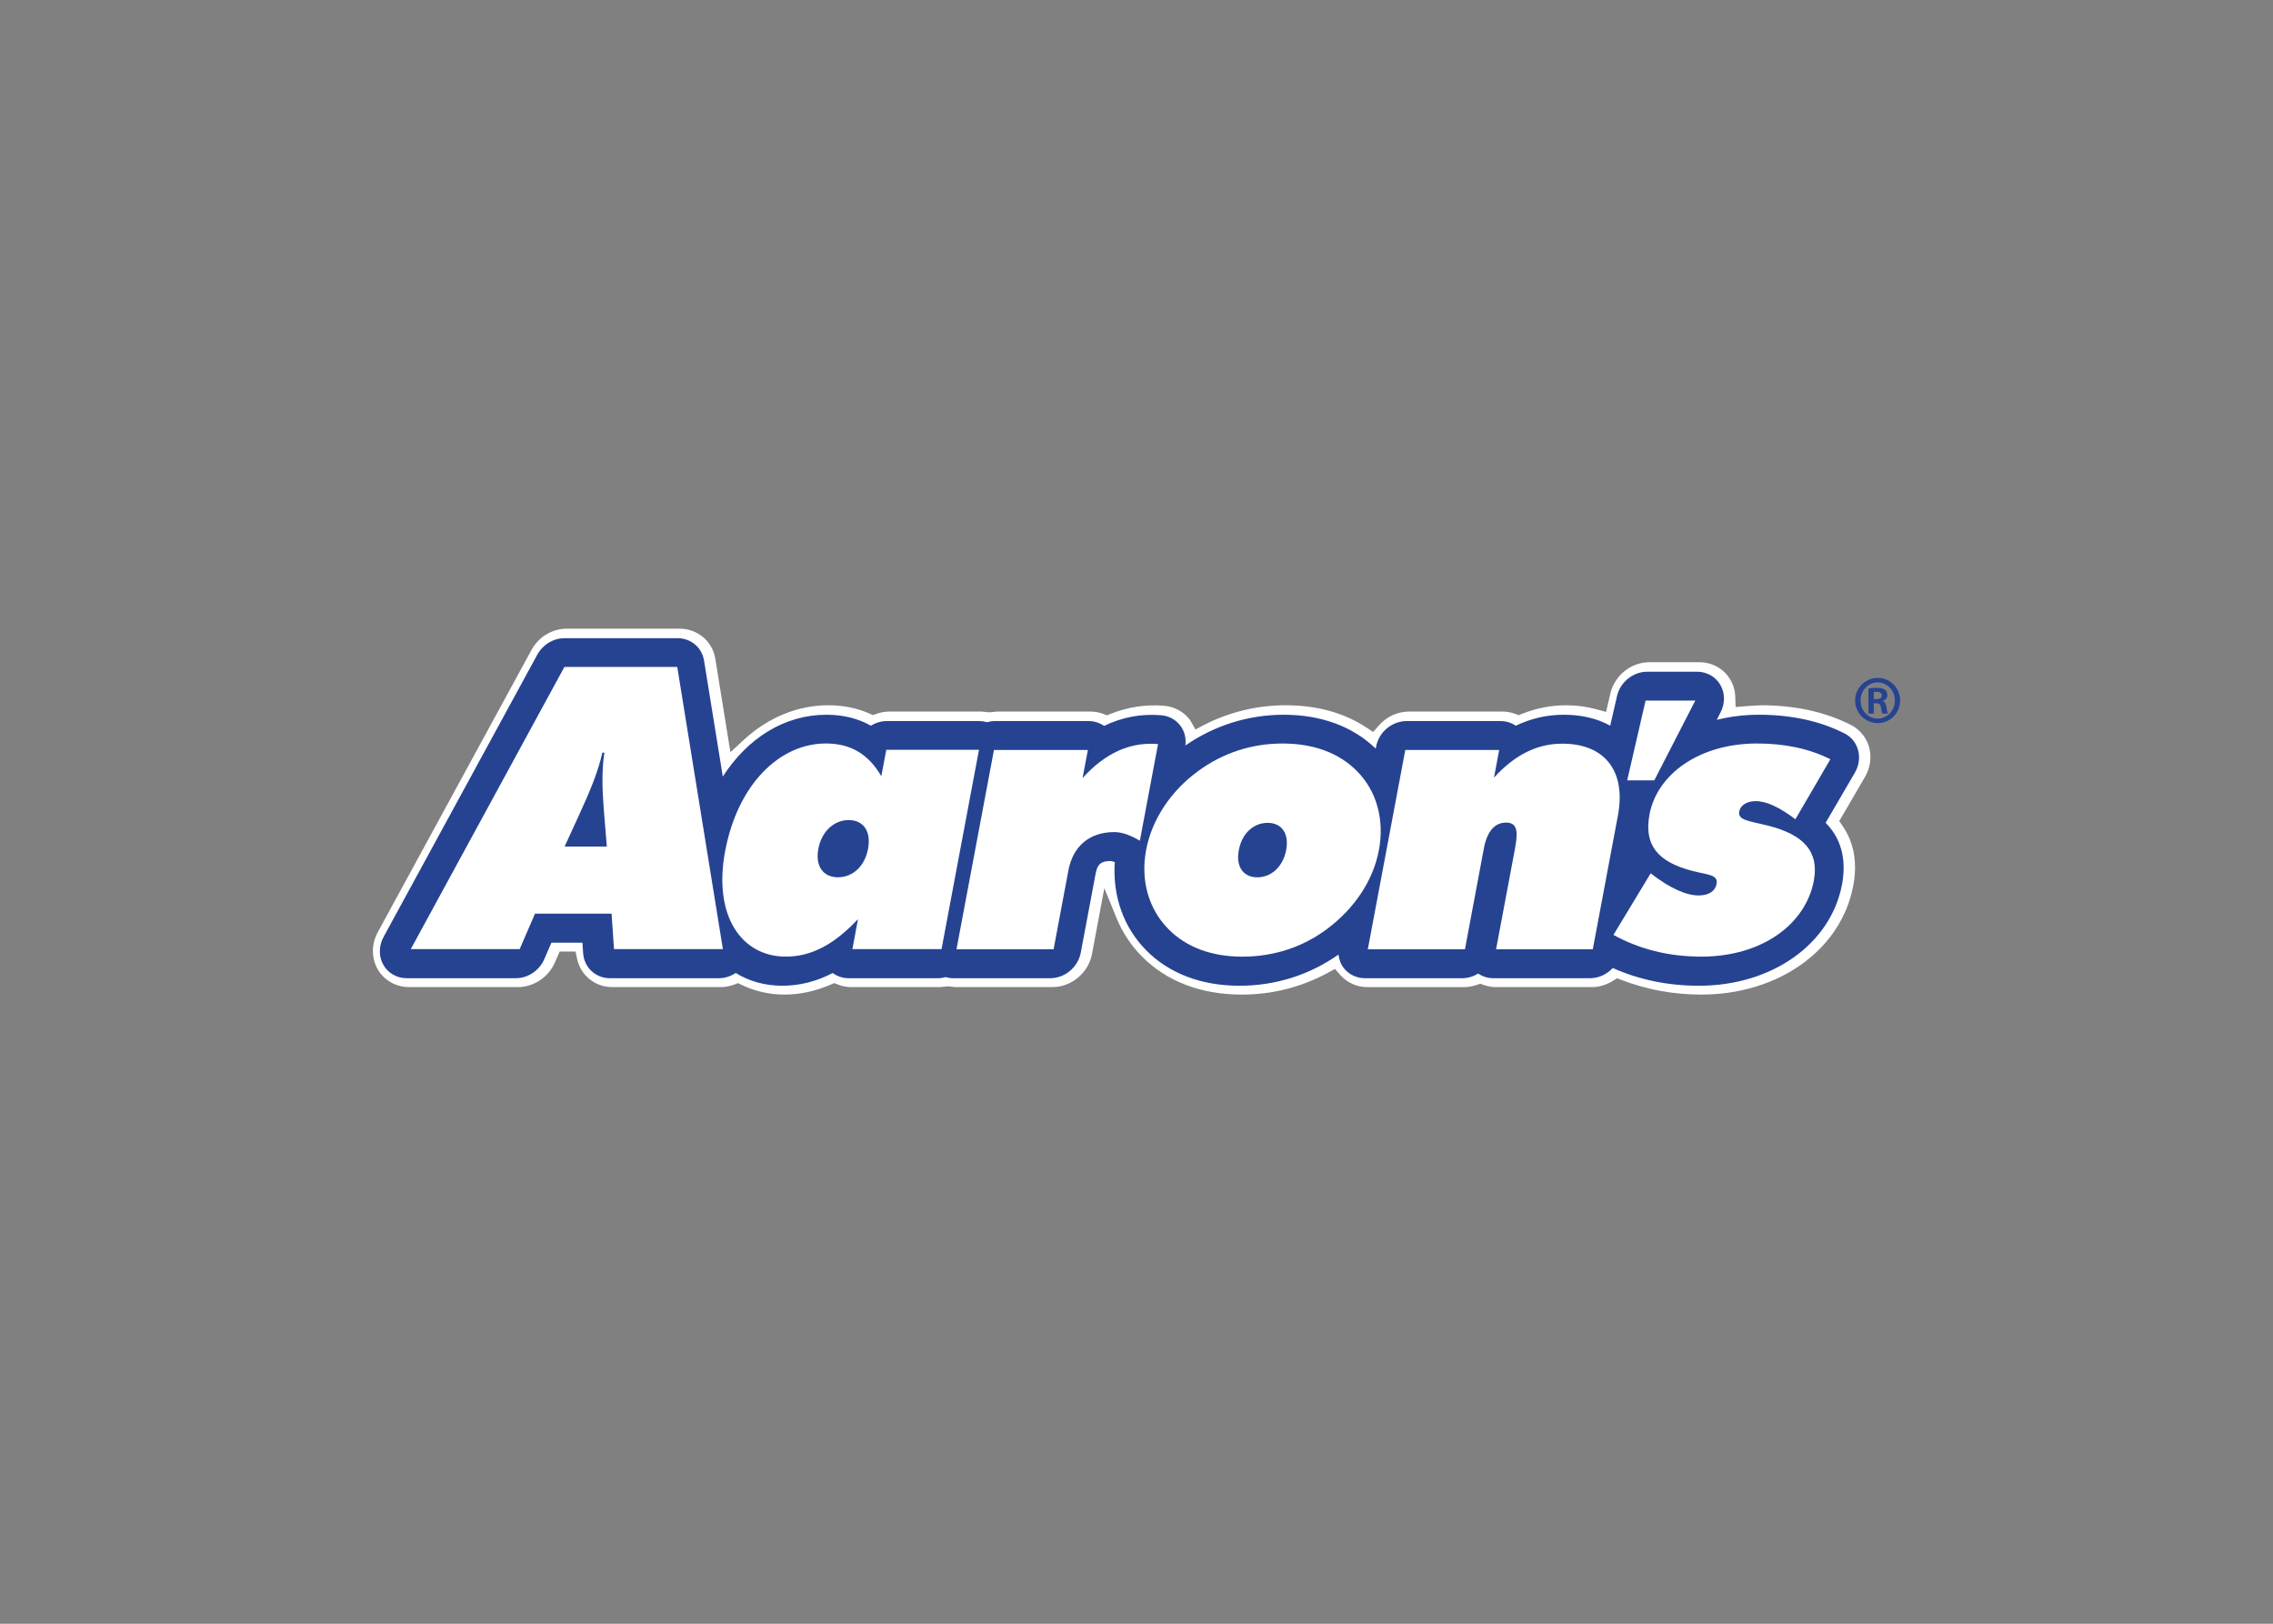<svg clip-rule="evenodd" fill-rule="evenodd" stroke-linejoin="round" stroke-miterlimit="2" viewBox="0 0 560 400" xmlns="http://www.w3.org/2000/svg"><rect x="0" y="0" width="560" height="400" fill="#808080" stroke="none"/><g fill-rule="nonzero"><path d="m0 0c-6.414 11.452-6.323 25.508.242 37.599l157.085 288.423c7.321 13.451 21.18 21.804 36.17 21.804h115.374c18.228 0 33.543-12.918 36.404-30.72 0-.015 15.454-95.55 15.454-95.55l13.263 12.257c25.27 23.38 55.404 35.735 87.148 35.735 14.918 0 28.97-2.849 41.779-8.473l3.481-1.523 3.591 1.243c4.418 1.531 8.749 2.309 12.876 2.309h94.783l7.155-.725 2.196.102 6.21.623h95.962c4.32 0 8.685-.831 12.967-2.468l3.534-1.349 3.515 1.402c17.836 7.109 36.359 9.918 55.053 8.338 10.537-.911 20.156-6.202 26.377-14.51.28-.514.964-1.72.964-1.72l4.585-8.042 8.137 4.414c26.43 13.523 54.807 20.379 84.344 20.379 31.548 0 59.168-7.623 82.091-22.658l7.07-4.637 5.55 6.376c8.01 9.199 19.31 14.475 31 14.475h95.97c4.18 0 8.5-.805 12.81-2.388l3.48-1.285 3.44 1.375c14.57 5.806 29.66 8.742 44.85 8.742 10.81 0 21.33-1.387 31.27-4.123l9.73-2.687 4.3 18.546c4.33 18.72 21.19 32.273 40.1 32.273h50.85c13.45 0 25.38-6.765 31.9-18.092 3.06-5.235 4.76-11.267 4.94-17.496l.29-10.227 12.48 1.035 13.64.771c34.72 0 65.66-6.791 91.96-20.186 9.16-4.675 15.94-13.142 18.58-23.225.77-3.077 1.17-6.305 1.17-9.479 0-7.117-1.91-14.155-5.53-20.353-.01-.019-26.3-45.15-26.3-45.15l3.49-5.065c8.39-12.166 12.64-26.377 12.64-42.244 0-6.055-.59-12.189-1.83-18.754-12.32-65.522-76.25-111.273-155.48-111.273-28.17 0-55.57 5.038-81.47 14.971l-4.51 1.723-4.1-2.555c-6.78-4.248-14.13-6.485-21.25-6.485h-98.86c-3.94 0-8.13.786-12.46 2.328l-3.18 1.126-3.2-1.088c-4.59-1.565-8.97-2.366-13.02-2.366h-99.22c-10.78 0-20.954 4.633-27.923 12.695l-5.102 5.911-6.868-3.734c-27.439-14.952-57.199-22.526-88.456-22.526-41.628 0-76.947 13.501-102.142 39.065-11.187 11.335-19.906 24.545-25.923 39.285l-12.439 30.478-12.597-67.329c-3.632-19.298-21.018-33.845-40.449-33.845h-99.261l-6.989.748-2.453-.102-6.073-.646h-91.166c-4.4 0-8.927.892-13.467 2.653l-3.7 1.429-3.64-1.569c-15.617-6.743-31.498-10.167-47.202-10.167-15.247 0-29.972 3.338-43.771 9.914l-3.715 1.765-3.851-1.436c-4.577-1.72-9.075-2.589-13.353-2.589h-111.376c-17.419 0-32.171 11.807-35.871 28.709l-1.663 7.616h-16.203l-4.841-11.055c-6.524-15.149-21.718-25.27-37.841-25.27h-111.334c-13.432 0-25.757 7.098-32.171 18.527" fill="#fff" transform="matrix(.241 0 0 -.241 93.018 238.7)"/><path d="m0 0c-1.954 7.502-6.901 13.727-13.769 17.223-24.945 12.715-54.44 19.181-87.685 19.181-15.076 0-29.518-1.87-43.086-5.23l3.9 7.698c4.736 9.109 4.637 19.711-.238 28.067-4.849 8.395-13.822 13.448-23.83 13.448h-50.846c-14.521 0-27.655-10.564-30.951-24.949l-6.961-30.232c-13.248 7.377-29.265 11.198-47.483 11.198-17.204 0-33.52-3.783-49.035-11.236-4.475 3.023-9.785 4.77-15.557 4.77h-95.962c-15.035 0-28.483-11.214-31.272-26.136l-.389-2.029c-23.297 22.578-55.703 34.631-94.054 34.631-36.166 0-70.798-10.922-100.535-31.426.918 7.256-.794 14.456-5.053 20.148-4.592 6.203-11.717 10.084-19.612 10.761-20.568 1.75-40.059-2.011-58.443-10.885-4.536 3.129-9.967 4.936-15.833 4.936h-95.962c-2.74 0-5.329-.477-7.876-1.153-2.423.676-5.012 1.153-7.677 1.153h-94.79c-5.866 0-11.391-1.747-16.271-4.713-13.15 7.381-28.31 11.179-45.45 11.179-42.71 0-80.58-23.811-105.93-63.197l-19.17 118.594c-2.17 13.391-13.45 22.862-27.18 22.862h-115.37c-11.44 0-22.34-6.587-27.97-16.955l-157.09-288.412c-4.97-9.173-5.09-19.91-.25-28.486 4.79-8.572 13.86-13.731 23.99-13.731h111.33c12.48 0 24.15 7.782 29.24 19.54l7.24 16.747h31.75l.72-10.802c1.03-14.6 12.73-25.485 27.47-25.485h111.38c6.04 0 11.97 1.992 17.1 5.359 13.76-8.492 30.04-13.047 47.58-13.047 17.86 0 34.98 4.377 51.6 13.002 4.62-3.402 10.35-5.314 16.42-5.314h91.162c2.702 0 5.31.461 7.835 1.145 2.468-.684 5.049-1.145 7.676-1.145h99.262c15.001 0 28.407 11.252 31.215 26.124l15.175 80.682c1.871 9.966 5.533 12.99 15.636 12.99.079 0 1.432-.144 3.976-1.096-2.404-34.405 8.859-66.633 32.028-90.066 23.391-23.758 56.454-36.322 95.523-36.322 36.802 0 71.649 11.09 101.11 31.862.643-5.254 2.491-10.224 5.828-14.283 5.174-6.304 12.93-9.891 21.404-9.891h99.224c5.884 0 11.497 1.773 16.346 4.758 4.502-3 9.827-4.758 15.519-4.758h98.865c8.908 0 17.284 4.044 23.195 10.45 26.895-11.973 56.428-18.138 88.123-18.138 74.676 0 134.812 42.63 146.283 103.609 3.742 20.035 2.185 43.967-16.766 62.944l29.896 51.281c4.12 7.06 5.314 15.276 3.345 22.775" fill="#264392" transform="matrix(.241 0 0 -.241 457.791 184.845)"/><g fill="#fff"><path d="m0 0-2.706 32.704c-1.648 21.343-3.024 41.915.196 63.3h-2.025c-4.812-21.385-13.928-41.957-23.615-63.3l-15.016-32.704zm-43.366 183.564h115.374l46.65-288.453h-111.318l-2.487 36.283h-78.255l-15.697-36.283h-111.337z" transform="matrix(.241 0 0 -.241 149.503 208.54)"/><path d="m0 0c15.337 0 27.53 11.301 30.849 29.065 3.348 17.744-4.528 29.416-19.854 29.416-14.937 0-27.648-11.672-30.947-29.416-3.364-17.764 5.053-29.065 19.952-29.065m20.587-42.769c-24.227-25.818-47.539-38.325-73.761-38.325-45.589 0-74.396 41.987-62.064 107.732 12.813 68.168 55.419 110.124 103.004 110.124 25.421 0 43.563-10.9 56.655-33.479l5.087 27.012h94.768l-38.272-203.712h-91.143z" transform="matrix(.241 0 0 -.241 206.423 216.113)"/><path d="m0 0h96.004l-5.397-28.645c23.436 25.818 48.937 37.141 77.144 34.711l-18.581-98.819c-9.43 5.627-18.104 8.847-26.177 8.847-25.024 0-42.172-14.101-46.866-39.144l-15.159-80.663h-99.262z" transform="matrix(.241 0 0 -.241 244.879 184.759)"/><path d="m0 0c3.182 16.91-4.456 27.829-18.958 27.829-14.517 0-26.279-10.919-29.439-27.829-3.182-16.944 4.452-27.848 18.973-27.848 14.124 0 26.264 10.904 29.424 27.848m41.734-80.704c-24.889-18.562-54.524-28.241-86.412-28.241-31.85 0-57.468 9.679-75.768 28.241-20.33 20.587-28.528 50.014-22.734 80.704 5.821 31.056 25.002 60.113 53.046 80.663 25.304 18.557 54.55 28.252 86.396 28.252 31.907 0 57.925-9.695 76.165-28.252 20.372-20.55 28.146-50.03 22.394-80.663-5.824-31.09-24.938-59.717-53.087-80.704" transform="matrix(.241 0 0 -.241 316.873 209.411)"/><path d="m0 0h96l-5.314-28.229c21.347 23.372 44.066 34.696 69.883 34.696 43.17 0 65.348-27.852 56.818-73.425l-25.704-136.755h-98.865l19.339 102.883c3.417 18.119 2.166 26.615-9.093 26.615-11.698 0-19.438-8.874-22.775-26.615l-19.299-102.883h-99.299z" transform="matrix(.241 0 0 -.241 346.22 184.759)"/><path d="m0 0h-27.689l18.777 81.498h50.804z" transform="matrix(.241 0 0 -.241 407.568 192.231)"/><path d="m0 0c19.729-15.379 36.499-22.639 48.971-22.639 10.541 0 17.031 4.475 18.384 11.724 1.825 9.66-8.753 9.282-24.548 13.304-35.77 9.263-49.848 26.611-44.016 57.724 7.736 41.141 50.759 72.59 110.078 72.59 27.825 0 53.492-5.254 74.812-16.139l-35.743-61.322c-15.855 12.09-29.578 18.557-40.463 18.557-9.287 0-15.776-4.437-16.929-10.503-1.629-8.875 9.071-9.668 29.167-14.502 36.956-9.29 52.675-26.635 47.059-56.497-8.274-43.933-52.453-77.454-114.996-77.454-33.476 0-63.515 7.68-89.832 22.198z" transform="matrix(.241 0 0 -.241 406.677 215.136)"/></g><path d="m0 0h2.566c3.175 0 5.628 1.024 5.628 3.689 0 2.15-1.534 3.787-5.223 3.787-1.327 0-2.249 0-2.971-.102zm0-14.748h-5.431v25.603c2.056.31 4.308.722 8.201.722 4.4 0 7.064-.722 8.81-2.053 1.433-1.13 2.249-2.864 2.249-5.529 0-3.073-2.15-5.223-4.913-5.941v-.205c2.245-.412 3.681-2.46 4.097-6.251.506-3.995 1.02-5.526 1.432-6.346h-5.639c-.612.919-1.02 3.171-1.527 6.656-.412 2.767-2.052 3.897-4.826 3.897h-2.453zm3.893 31.85c-9.627 0-17.412-8.296-17.412-18.538 0-10.341 7.785-18.433 17.518-18.433 9.732-.106 17.612 8.092 17.612 18.433 0 10.242-7.88 18.538-17.612 18.538zm.208 4.611c12.699 0 22.839-10.348 22.839-23.043 0-12.911-10.14-23.15-22.941-23.15-12.703 0-23.048 10.239-23.048 23.15 0 12.695 10.345 23.043 23.048 23.043z" fill="#264392" transform="matrix(.241 0 0 -.241 461.641 172.229)"/></g></svg>